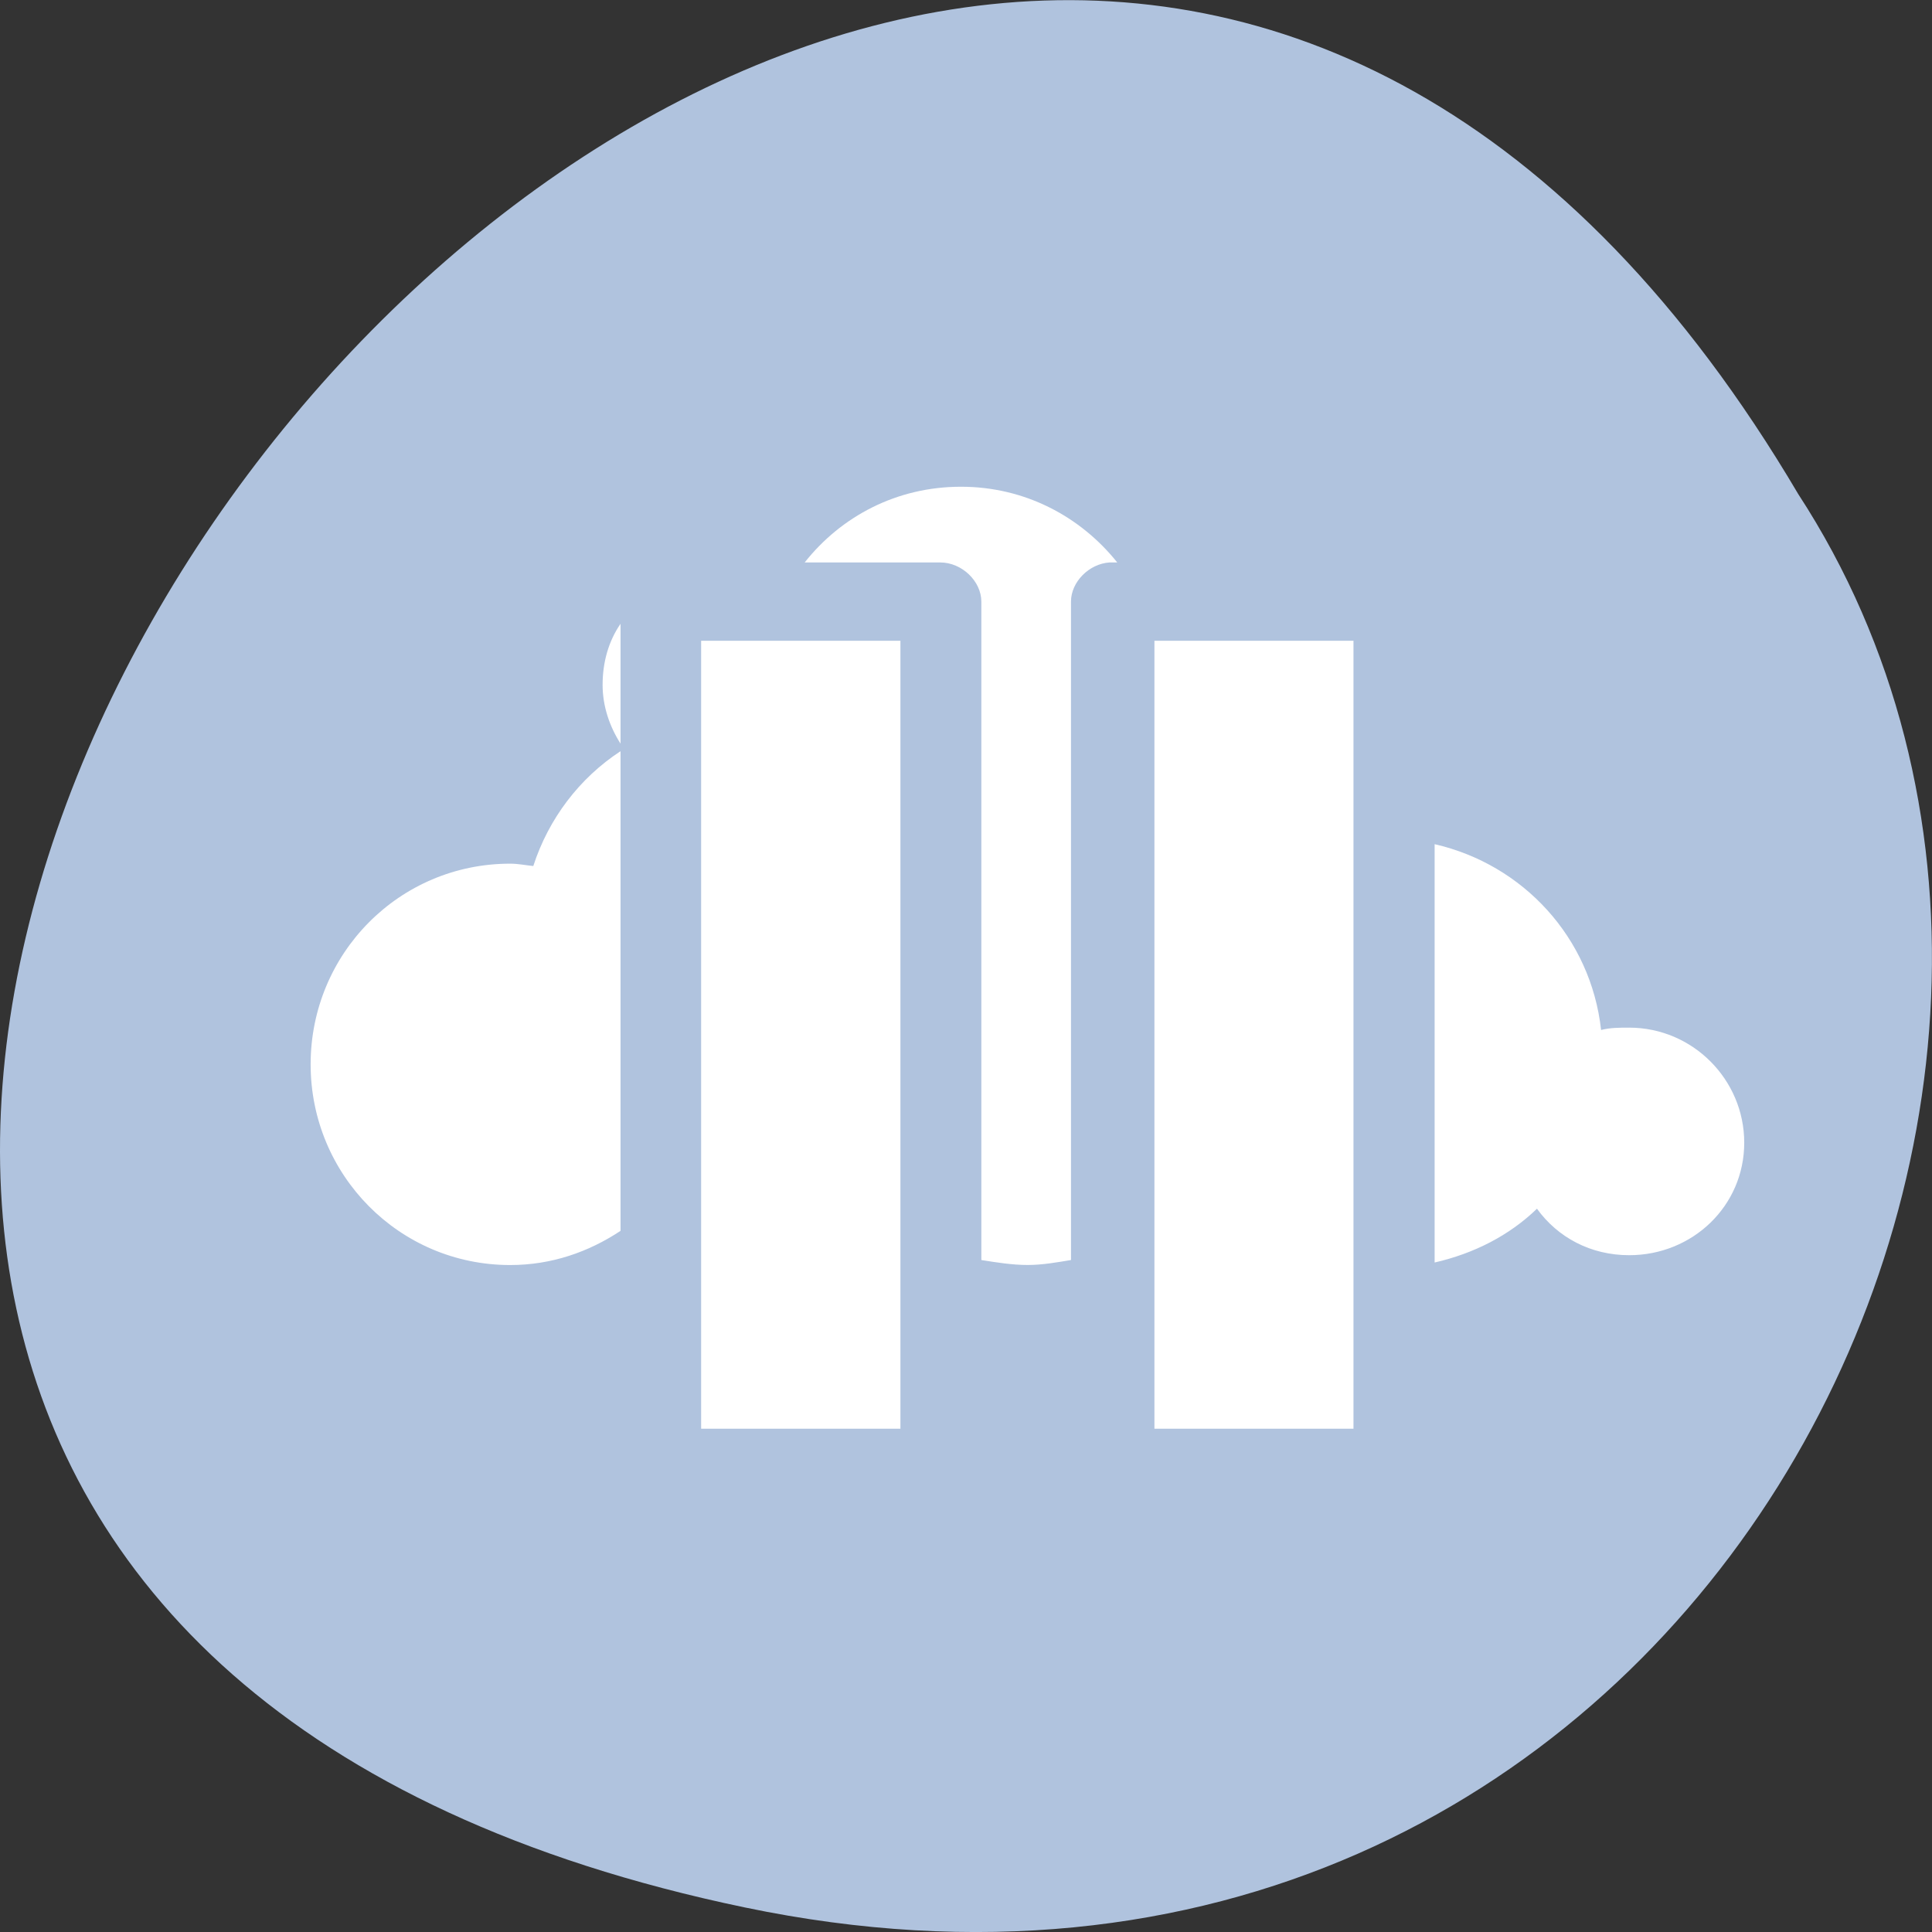 <svg xmlns="http://www.w3.org/2000/svg" viewBox="0 0 32 32"><rect x="0" y="0" width="32" height="32" fill="#333333" stroke="none"/><path d="m 12.34 31.594 c -29.992 -6.246 2.203 -49.23 17.445 -23.41 c 6.535 10.031 -2.023 26.625 -17.445 23.41" style="fill:#b0c3de"/><g style="fill:#fff"><path d="m 15.914 8.062 c -1.059 0 -1.98 0.488 -2.586 1.254 h 2.246 c 0.359 0 0.68 0.312 0.68 0.648 v 10.906 c 0.246 0.039 0.508 0.082 0.766 0.082 c 0.246 0 0.484 -0.043 0.719 -0.082 v -10.906 c 0 -0.324 0.297 -0.625 0.637 -0.648 c 0.027 0 0.059 0 0.086 0 h 0.043 c -0.609 -0.762 -1.531 -1.254 -2.586 -1.254 m -5.641 2.27 c -0.199 0.289 -0.297 0.637 -0.297 1.012 c 0 0.355 0.117 0.691 0.297 0.973 m 0 0.125 c -0.68 0.445 -1.191 1.117 -1.445 1.902 c -0.125 -0.012 -0.25 -0.039 -0.383 -0.039 c -1.836 0 -3.305 1.488 -3.305 3.324 c 0 1.832 1.469 3.324 3.305 3.324 c 0.684 0 1.297 -0.215 1.828 -0.566 m 13.484 -6.406 v 6.93 c 0.648 -0.148 1.234 -0.445 1.695 -0.891 c 0.344 0.477 0.891 0.77 1.527 0.77 c 1.051 0 1.906 -0.816 1.906 -1.863 c 0 -1.047 -0.855 -1.906 -1.906 -1.906 c -0.164 0 -0.316 0 -0.465 0.039 c -0.168 -1.527 -1.289 -2.742 -2.758 -3.078"/><path d="m 11.613 10.613 h 3.301 v 13.051 h -3.301"/><path d="m 19.121 10.613 h 3.297 v 13.051 h -3.297"/></g></svg>